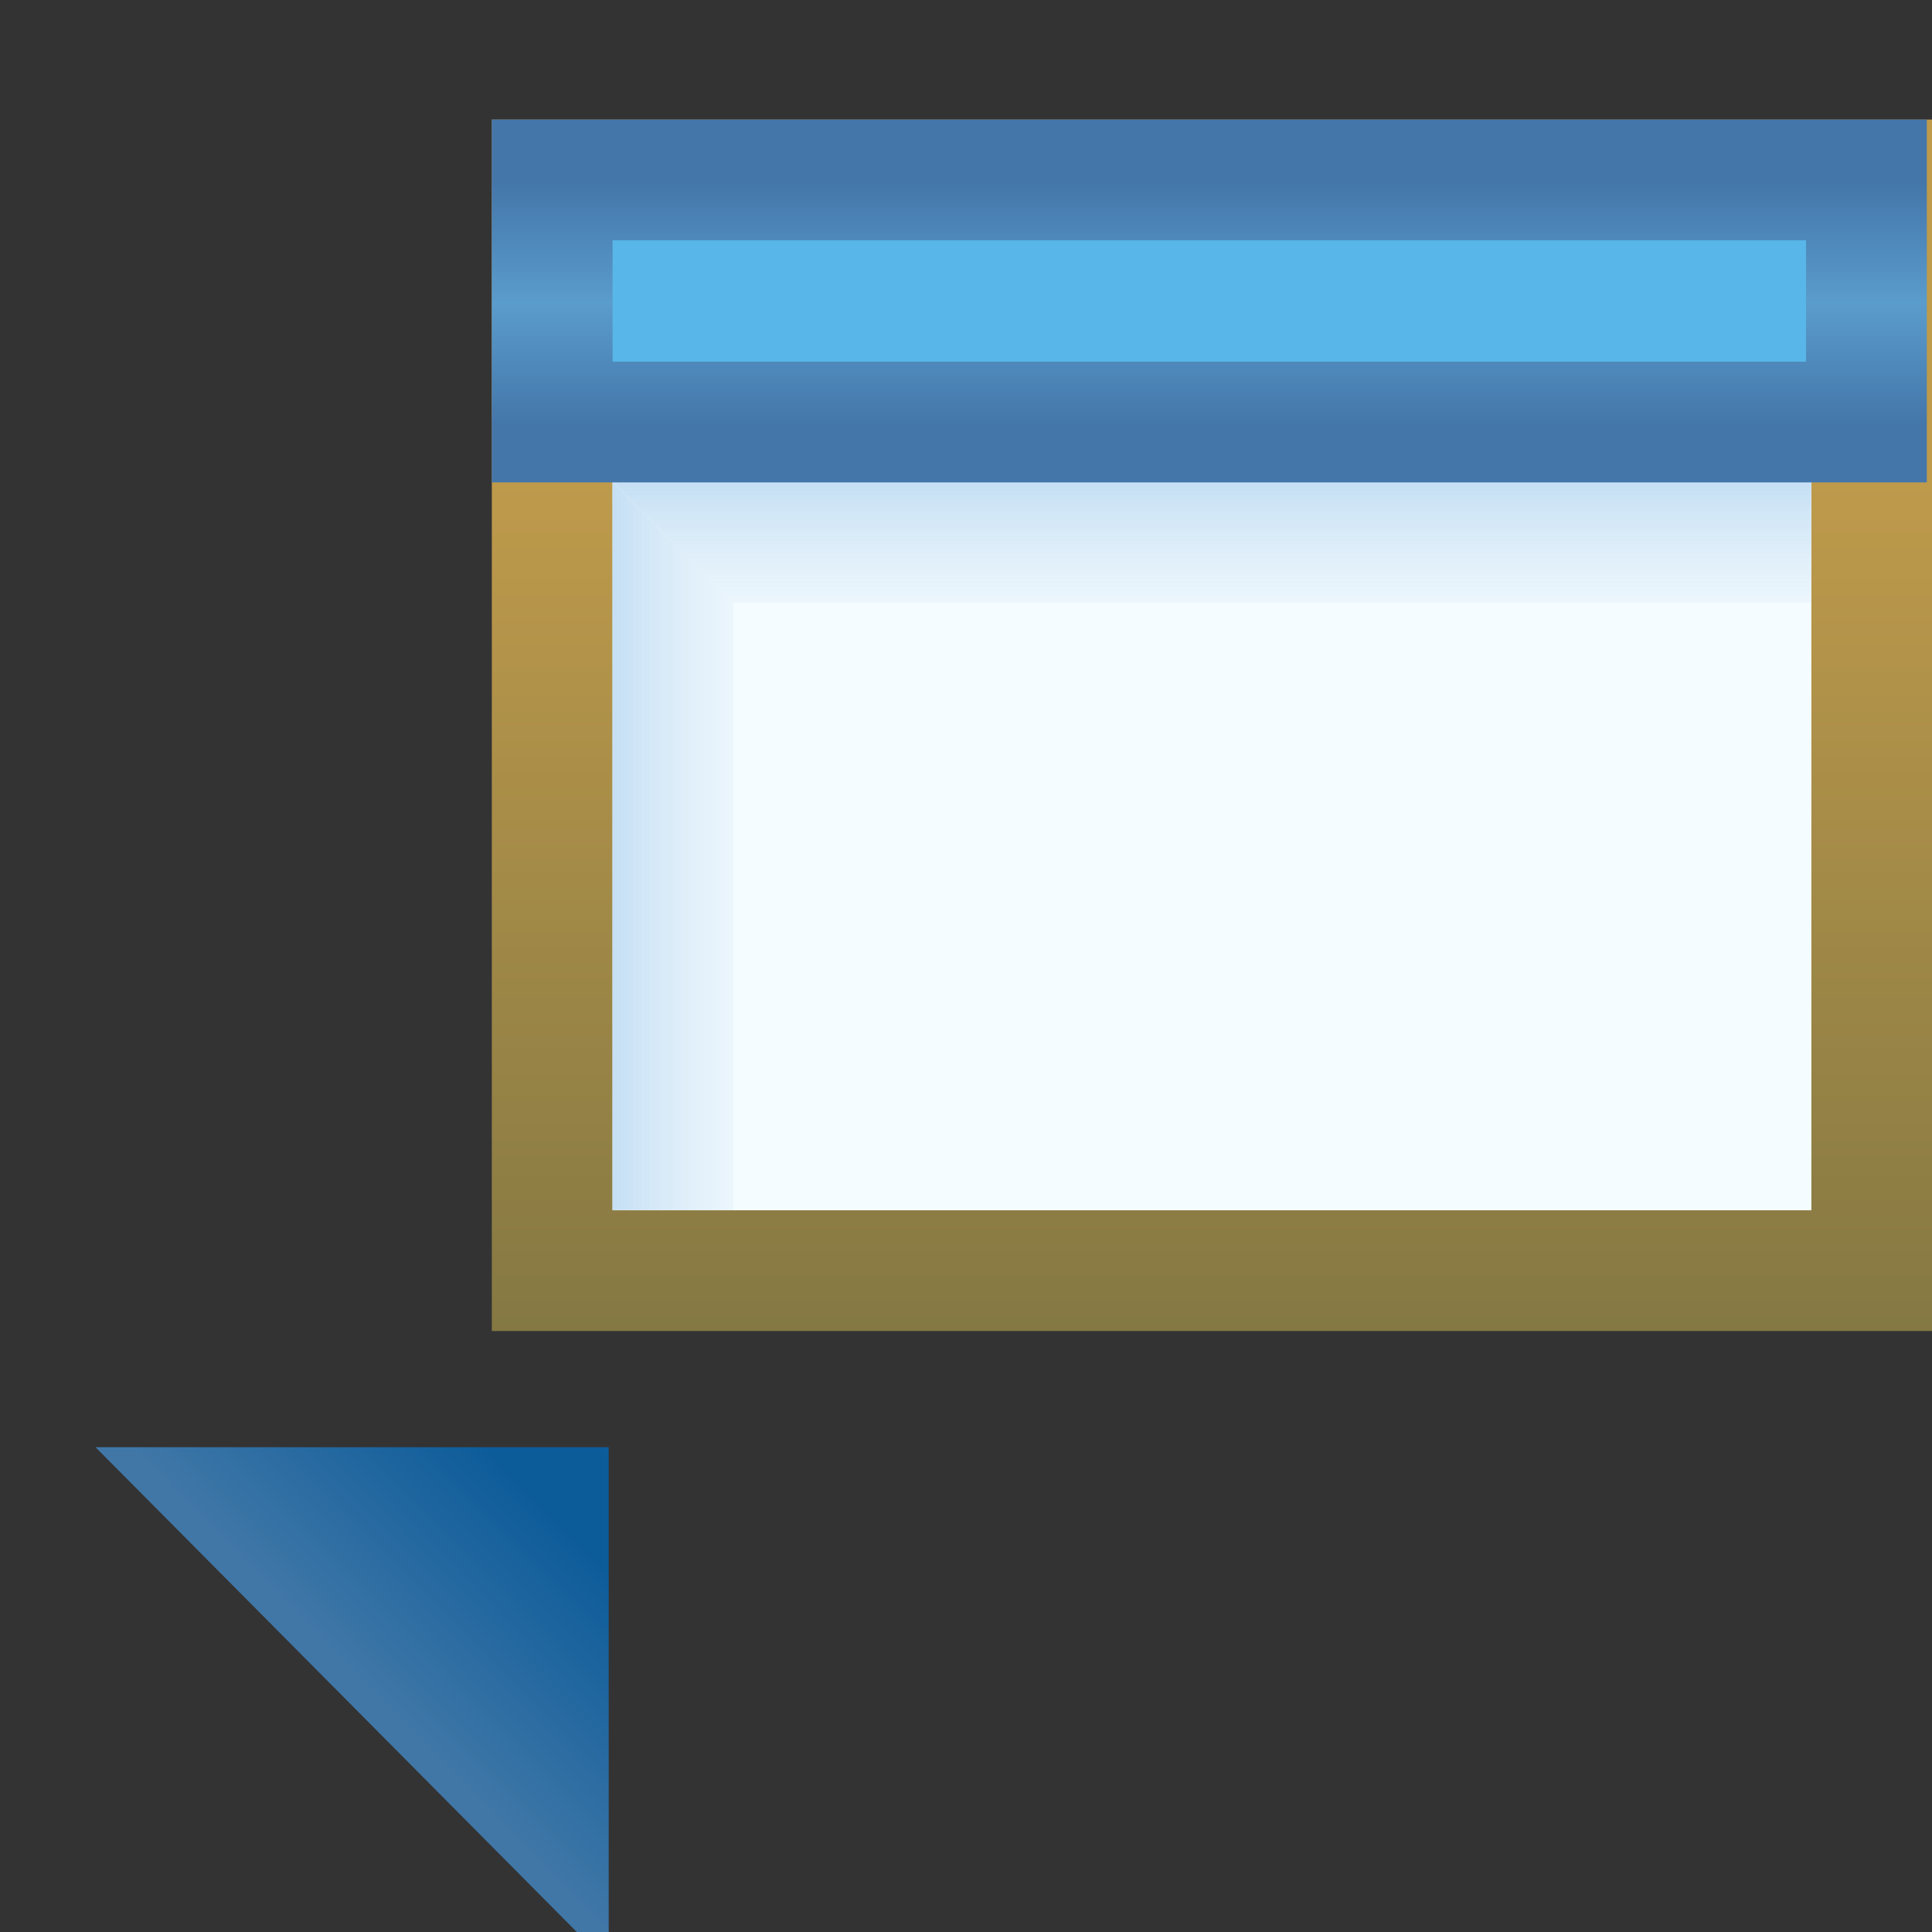 <?xml version="1.0" encoding="UTF-8" standalone="no"?>
<!-- Created with Inkscape (http://www.inkscape.org/) -->

<svg
   xmlns:dc="http://purl.org/dc/elements/1.1/"
   xmlns:cc="http://creativecommons.org/ns#"
   xmlns:rdf="http://www.w3.org/1999/02/22-rdf-syntax-ns#"
   xmlns:svg="http://www.w3.org/2000/svg"
   xmlns="http://www.w3.org/2000/svg"
   xmlns:xlink="http://www.w3.org/1999/xlink"
   xmlns:sodipodi="http://sodipodi.sourceforge.net/DTD/sodipodi-0.dtd"
   xmlns:inkscape="http://www.inkscape.org/namespaces/inkscape"
   width="16"
   height="16"
   id="svg2"
   version="1.1"
   inkscape:version="0.48.0 r9654"
   sodipodi:docname="exportapp_wiz.svg">
  <rect width="100%" height="100%" fill="#333333" stroke="none"/>
  <defs
     id="defs4">
    <linearGradient
       inkscape:collect="always"
       id="linearGradient4810-5">
      <stop
         style="stop-color:#be9a4b;stop-opacity:1"
         offset="0"
         id="stop4812-0" />
      <stop
         style="stop-color:#7f7542;stop-opacity:1"
         offset="1"
         id="stop4814-4" />
    </linearGradient>
    <linearGradient
       id="linearGradient4910-4-0"
       inkscape:collect="always">
      <stop
         id="stop4912-8-5"
         offset="0"
         style="stop-color:#ffffff;stop-opacity:0" />
      <stop
         id="stop4914-8-1"
         offset="1"
         style="stop-color:#c5dff4;stop-opacity:1" />
    </linearGradient>
    <linearGradient
       inkscape:collect="always"
       id="linearGradient4994-4-5">
      <stop
         style="stop-color:#c5dff4;stop-opacity:1"
         offset="0"
         id="stop4996-5-9" />
      <stop
         style="stop-color:#ffffff;stop-opacity:0;"
         offset="1"
         id="stop4998-5-0" />
    </linearGradient>
    <linearGradient
       id="linearGradient4082-3">
      <stop
         id="stop4084-8"
         offset="0"
         style="stop-color:#4476aa;stop-opacity:1" />
      <stop
         style="stop-color:#5a9ccc;stop-opacity:1"
         offset="0.5"
         id="stop4864-7" />
      <stop
         id="stop4086-2"
         offset="1"
         style="stop-color:#4476aa;stop-opacity:1" />
    </linearGradient>
    <linearGradient
       inkscape:collect="always"
       id="linearGradient4922-7-7-0">
      <stop
         style="stop-color:#0d5c9a;stop-opacity:1"
         offset="0"
         id="stop4924-2-1-7" />
      <stop
         style="stop-color:#4077a7;stop-opacity:1"
         offset="1"
         id="stop4926-0-0-3" />
    </linearGradient>
    <linearGradient
       y2="1050.362"
       x2="7"
       y1="1048.893"
       x1="8.5"
       gradientTransform="translate(-3.047,1.995)"
       gradientUnits="userSpaceOnUse"
       id="linearGradient15075"
       xlink:href="#linearGradient4922-7-7-0"
       inkscape:collect="always" />
    <linearGradient
       inkscape:collect="always"
       xlink:href="#linearGradient4810-5"
       id="linearGradient15111"
       gradientUnits="userSpaceOnUse"
       gradientTransform="translate(0,6.3e-5)"
       x1="8.014"
       y1="1042.362"
       x2="8.014"
       y2="1050.071" />
    <linearGradient
       inkscape:collect="always"
       xlink:href="#linearGradient4910-4-0"
       id="linearGradient15113"
       gradientUnits="userSpaceOnUse"
       gradientTransform="translate(20,-6)"
       x1="-13"
       y1="1047.362"
       x2="-15"
       y2="1047.362" />
    <linearGradient
       inkscape:collect="always"
       xlink:href="#linearGradient4994-4-5"
       id="linearGradient15115"
       gradientUnits="userSpaceOnUse"
       gradientTransform="translate(18,-3.7e-5)"
       x1="-11"
       y1="1042.362"
       x2="-11"
       y2="1044.362" />
    <linearGradient
       inkscape:collect="always"
       xlink:href="#linearGradient4082-3"
       id="linearGradient15117"
       gradientUnits="userSpaceOnUse"
       gradientTransform="translate(0,1e-4)"
       x1="8.014"
       y1="1039.876"
       x2="8.014"
       y2="1041.877" />
  </defs>
  <sodipodi:namedview
     id="base"
     pagecolor="#ffffff"
     bordercolor="#666666"
     borderopacity="1.0"
     inkscape:pageopacity="0.0"
     inkscape:pageshadow="2"
     inkscape:zoom="22.627417"
     inkscape:cx="3.4837376"
     inkscape:cy="7.5842441"
     inkscape:document-units="px"
     inkscape:current-layer="layer1-8"
     showgrid="true"
     inkscape:window-width="1208"
     inkscape:window-height="847"
     inkscape:window-x="230"
     inkscape:window-y="24"
     inkscape:window-maximized="0"
     showguides="true"
     inkscape:guide-bbox="true"
     inkscape:snap-global="false">
    <inkscape:grid
       type="xygrid"
       id="grid6272" />
  </sodipodi:namedview>
  <g
     inkscape:label="Layer 1"
     inkscape:groupmode="layer"
     id="layer1"
     style="display:inline"
     transform="translate(0,-1036.362)">
    <g
       id="g4908"
       transform="translate(17.688,0)">
      <g
         transform="translate(-18.6,-2.01)"
         style="display:inline"
         id="layer1-8"
         inkscape:label="Layer 1">
        <g
           id="g15105"
           transform="translate(0.984,0)">
          <path
             style="fill:#f4fcff;fill-opacity:1;stroke:url(#linearGradient15111);stroke-width:1;stroke-linecap:butt;stroke-linejoin:miter;stroke-miterlimit:4;stroke-opacity:1;stroke-dashoffset:0;display:inline"
             d="m 4.501,1039.862 10.928,0 0,9.033 -10.928,0 z"
             id="rect3997-9"
             inkscape:connector-curvature="0"
             sodipodi:nodetypes="ccccc" />
          <path
             style="fill:url(#linearGradient15113);fill-opacity:1;stroke:none;display:inline"
             d="m 6,1043.362 0,5.031 -1,0 0,-6.031 z"
             id="rect4853-82-7"
             inkscape:connector-curvature="0"
             sodipodi:nodetypes="ccccc" />
          <path
             style="fill:url(#linearGradient15115);fill-opacity:1;stroke:none;display:inline"
             d="m 6,1043.362 8.928,0 0,-1 -9.928,0 z"
             id="rect4853-82-0"
             inkscape:connector-curvature="0"
             sodipodi:nodetypes="ccccc" />
          <path
             style="fill:#58b6e8;fill-opacity:1;stroke:url(#linearGradient15117);stroke-width:1;stroke-linecap:butt;stroke-linejoin:miter;stroke-miterlimit:4;stroke-opacity:1;stroke-dashoffset:0;display:inline"
             d="m 4.501,1039.862 10.884,0 0,2.005 -10.884,0 z"
             id="rect3997-9-9"
             inkscape:connector-curvature="0"
             sodipodi:nodetypes="ccccc" />
        </g>
        <g
           transform="translate(-12.594,20.531)"
           style="display:inline"
           id="g7590-7" />
        <g
           transform="matrix(0.405,0,0,0.405,48.017,625.569)"
           style="display:inline"
           id="g7827-7" />
        <path
           style="fill:url(#linearGradient15075);fill-opacity:1;stroke:none;display:inline"
           d="m 1.703,1050.357 4.25,0 0,4.281 z"
           id="path4920"
           inkscape:connector-curvature="0"
           sodipodi:nodetypes="cccc" />
      </g>
    </g>
  </g>
</svg>
